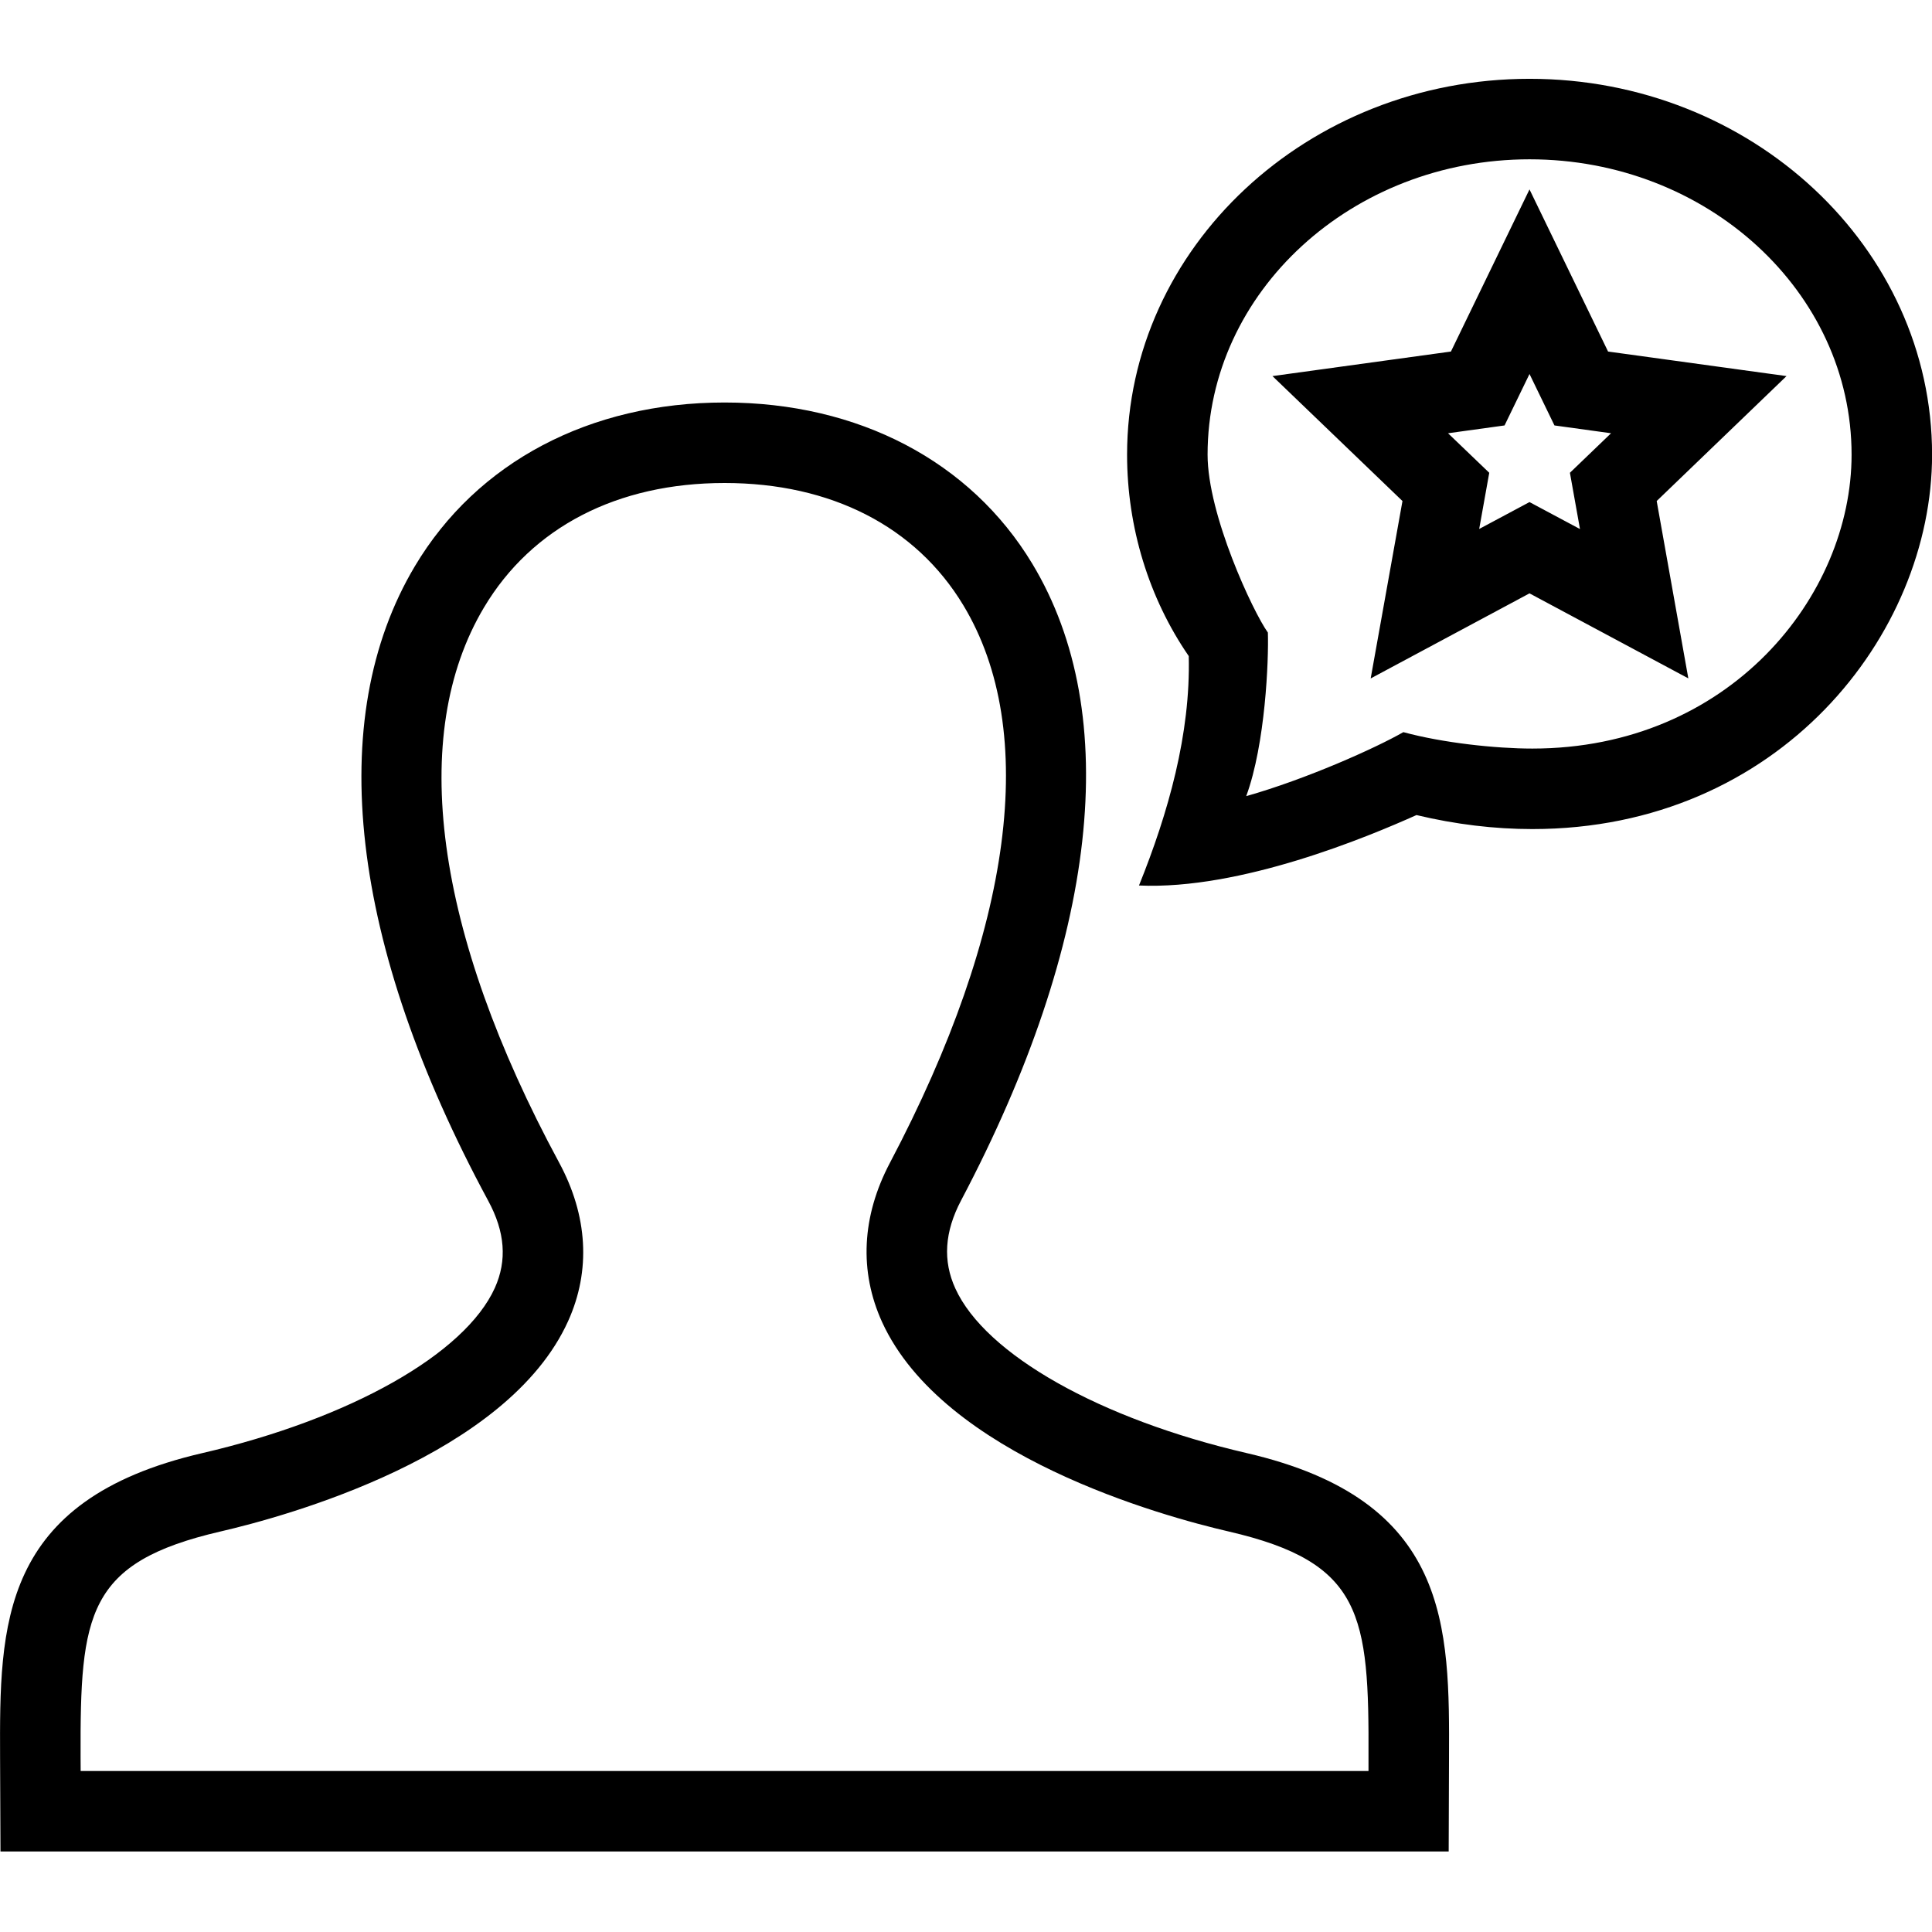 <svg width="24" height="24" xmlns="http://www.w3.org/2000/svg" fill-rule="evenodd" clip-rule="evenodd"><path d="M17.996 23h-17.99l-.005-1.167c-.006-1.646-.011-3.198 2.512-3.782 1.837-.426 3.263-1.231 3.634-2.052.154-.342.127-.696-.082-1.082-1.72-3.185-2.044-5.985-.911-7.884.77-1.292 2.173-2.033 3.847-2.033 1.662 0 3.055.73 3.822 2.002 1.132 1.876.818 4.685-.884 7.91-.206.391-.229.75-.071 1.095.374.819 1.796 1.622 3.62 2.044 2.526.585 2.519 2.147 2.512 3.801l-.004 1.148zm-16.994-1h15.998v-.15c.008-1.799-.074-2.44-1.736-2.825-.818-.189-3.543-.935-4.306-2.601-.287-.63-.254-1.314.097-1.979 1.531-2.902 1.855-5.362.912-6.926-.59-.979-1.644-1.519-2.966-1.519-1.333 0-2.394.549-2.988 1.545-.946 1.585-.614 4.034.932 6.896.357.661.396 1.342.113 1.969-.755 1.673-3.497 2.425-4.32 2.615-1.661.385-1.743 1.021-1.737 2.802l.001.173zm13.147-11c.364-.902.642-1.884.618-2.85-.495-.718-.766-1.6-.766-2.502 0-2.574 2.243-4.669 5-4.669s5 2.095 5 4.669c0 2.237-1.898 4.651-4.966 4.651-.471 0-.953-.058-1.439-.174-.604.271-2.185.932-3.447.875zm4.852-9.021c-2.206 0-4 1.646-4 3.669 0 .747.563 1.95.749 2.21.011.339-.03 1.382-.269 2.032.745-.211 1.605-.596 1.952-.795.492.134 1.151.204 1.602.204 2.449 0 3.966-1.895 3.966-3.651 0-2.023-1.794-3.669-4-3.669zm-.001.374l-.976 2.014-2.217.305 1.615 1.552-.395 2.204 1.973-1.057 1.973 1.056-.393-2.203 1.613-1.552-2.217-.305-.976-2.014zm-.5 3.52l-.512-.491.702-.097.31-.639.31.639.703.097-.511.491.125.699-.627-.335-.625.334.125-.698z"/></svg>